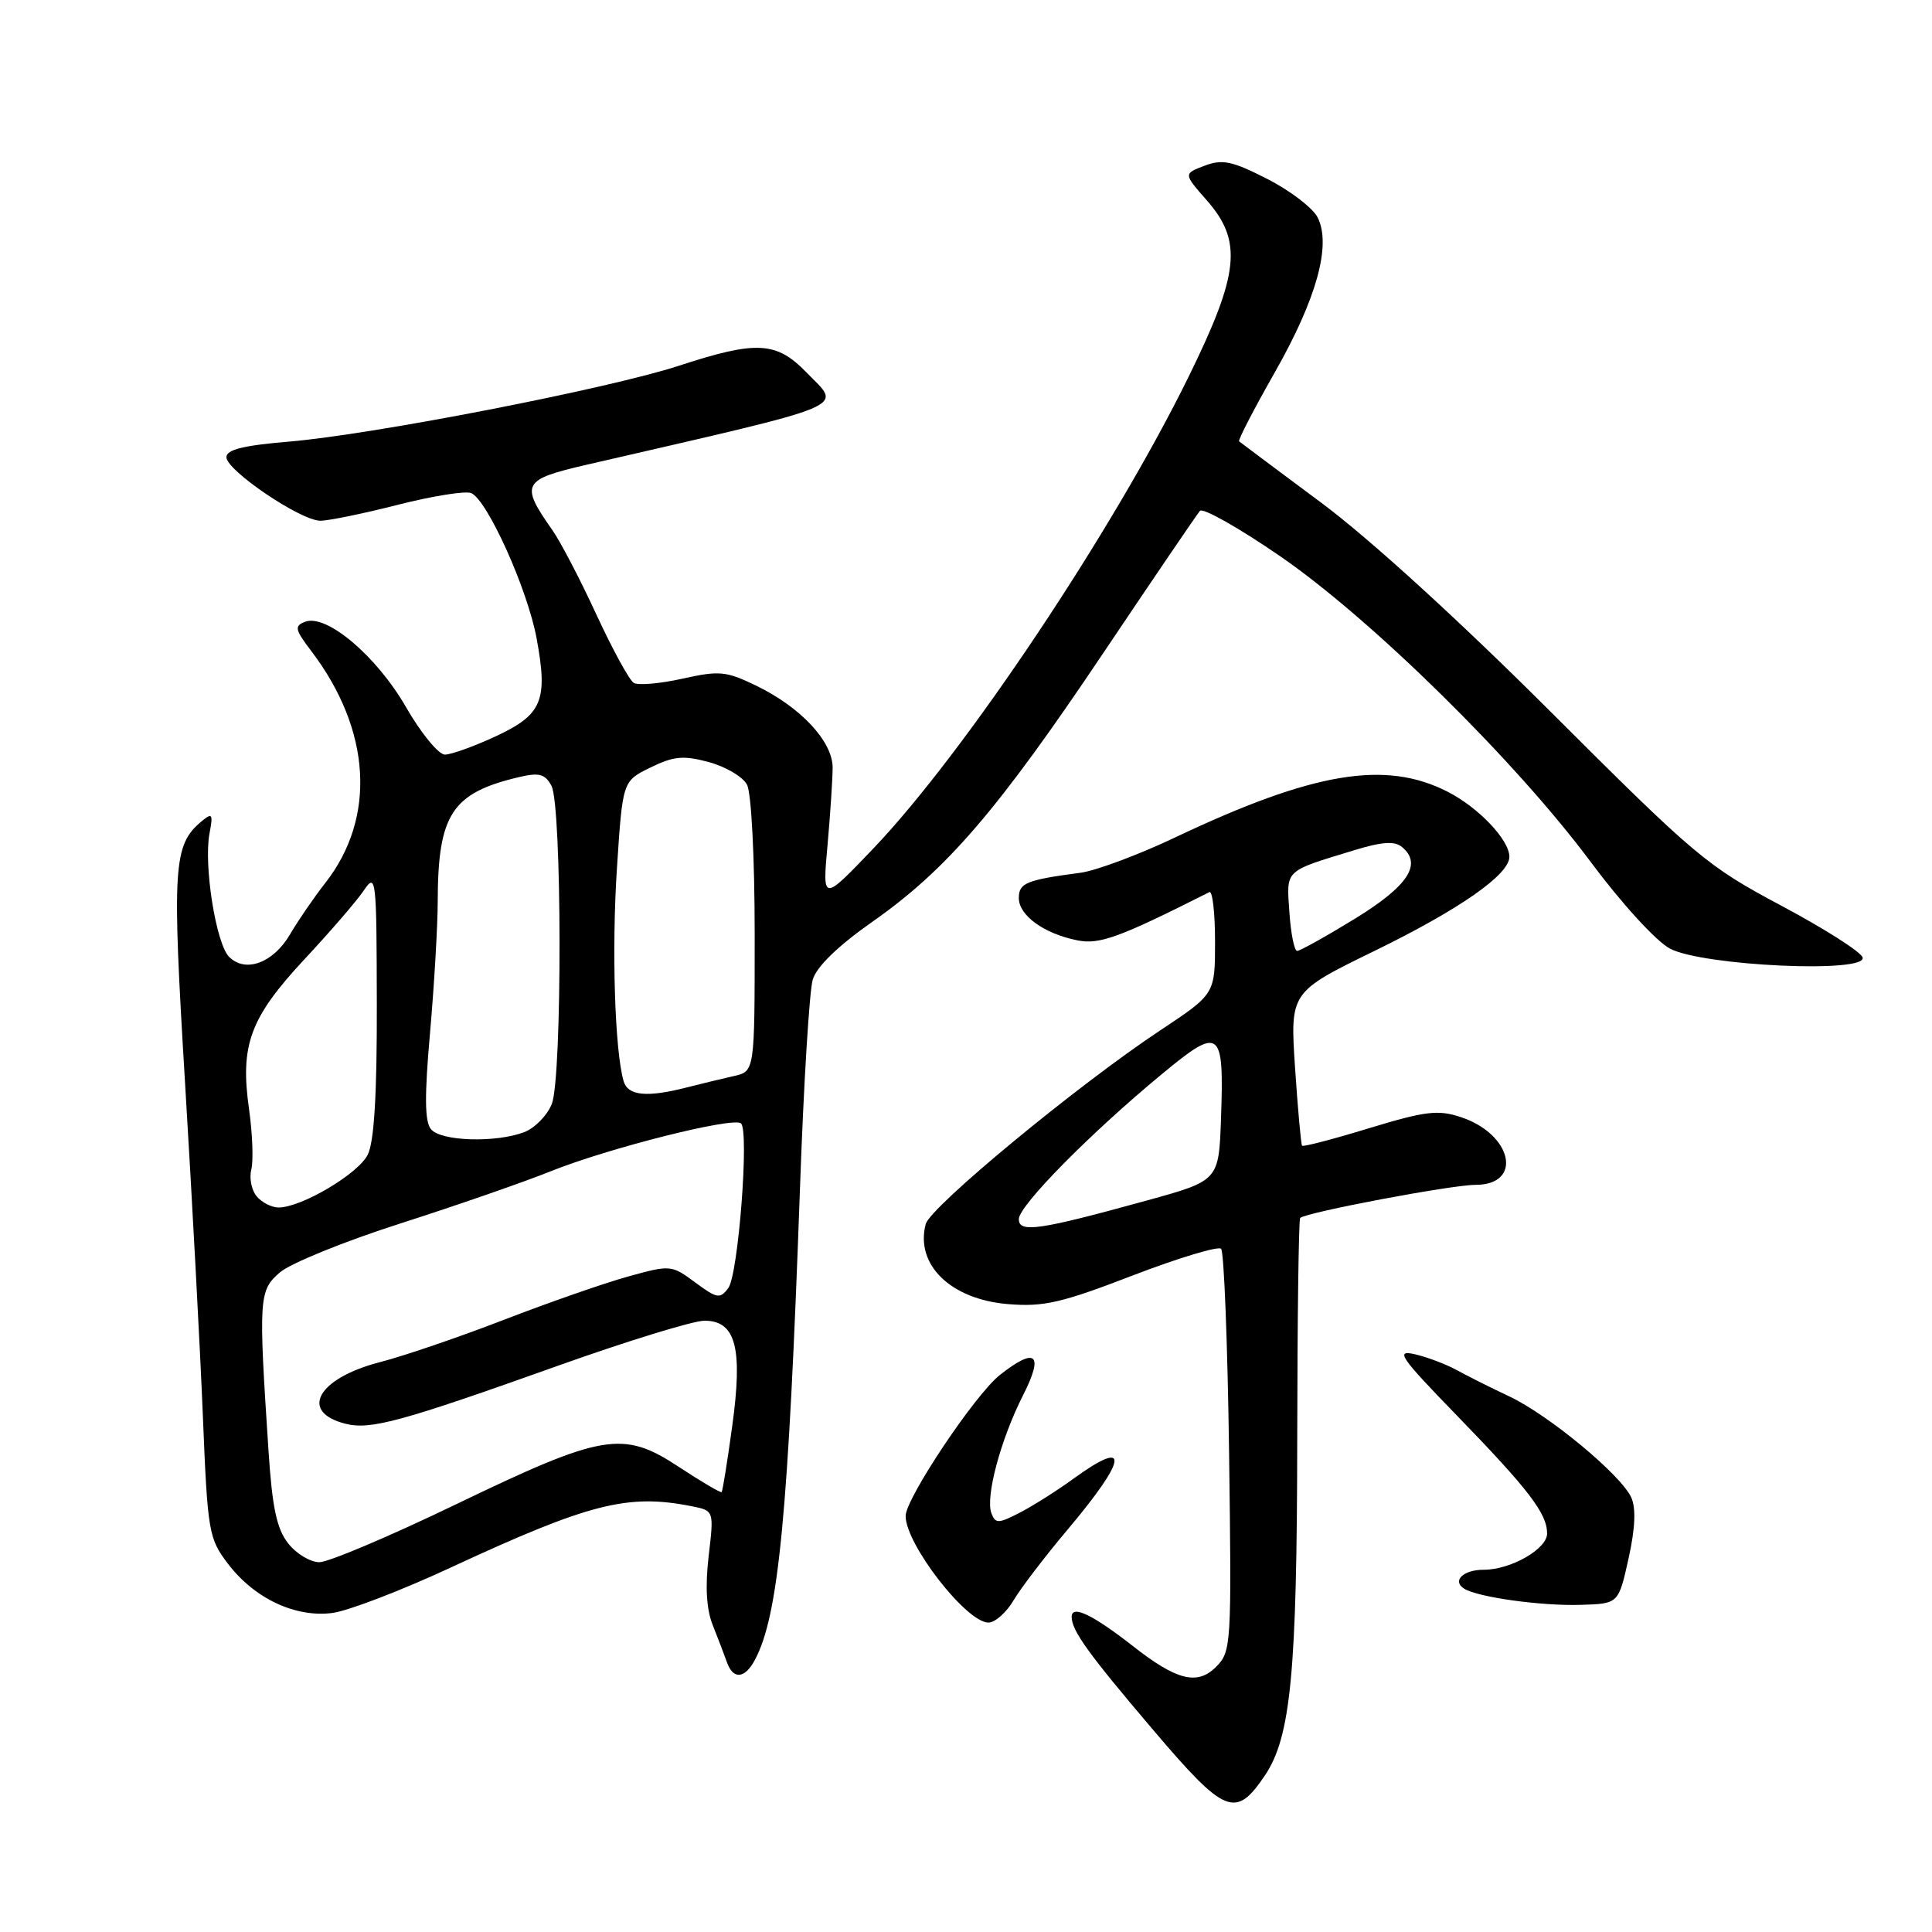<?xml version="1.0" encoding="UTF-8" standalone="no"?>
<!DOCTYPE svg PUBLIC "-//W3C//DTD SVG 1.1//EN" "http://www.w3.org/Graphics/SVG/1.1/DTD/svg11.dtd" >
<svg xmlns="http://www.w3.org/2000/svg" xmlns:xlink="http://www.w3.org/1999/xlink" version="1.1" viewBox="0 0 256 256">
 <g >
 <path fill="currentColor"
d=" M 167.61 235.25 C 171.04 230.16 171.86 221.63 171.89 190.62 C 171.91 174.74 172.08 161.59 172.28 161.39 C 173.01 160.65 192.34 157.00 195.50 157.00 C 201.86 157.00 200.41 150.28 193.56 148.02 C 190.54 147.02 188.86 147.23 181.42 149.49 C 176.68 150.94 172.68 151.99 172.53 151.81 C 172.39 151.64 171.97 146.99 171.60 141.48 C 170.94 131.46 170.94 131.46 182.17 125.98 C 193.41 120.49 200.00 115.89 200.00 113.53 C 200.00 111.29 195.92 107.00 191.80 104.90 C 183.55 100.69 174.02 102.29 155.70 110.97 C 150.86 113.27 145.24 115.36 143.20 115.64 C 135.96 116.60 135.00 117.00 135.00 119.00 C 135.00 121.30 138.34 123.72 142.76 124.60 C 145.70 125.19 148.30 124.24 160.25 118.21 C 160.66 118.00 161.00 120.95 161.00 124.77 C 161.00 131.71 161.00 131.71 153.75 136.52 C 142.77 143.80 123.25 159.93 122.66 162.20 C 121.25 167.58 125.97 172.17 133.55 172.80 C 138.28 173.19 140.64 172.65 150.08 169.01 C 156.15 166.68 161.42 165.09 161.80 165.47 C 162.19 165.85 162.66 178.01 162.86 192.48 C 163.20 218.07 163.16 218.84 161.12 220.88 C 158.65 223.35 155.91 222.66 150.11 218.11 C 144.78 213.94 142.00 212.61 142.00 214.24 C 142.00 216.06 144.19 219.10 152.77 229.19 C 162.34 240.45 163.72 241.02 167.61 235.25 Z  M 100.02 219.96 C 103.18 214.06 104.46 200.66 106.00 157.50 C 106.48 143.75 107.25 131.29 107.69 129.81 C 108.21 128.08 111.02 125.35 115.58 122.15 C 125.46 115.22 132.20 107.38 146.19 86.53 C 152.85 76.61 158.61 68.14 159.00 67.69 C 159.39 67.25 164.17 69.95 169.61 73.69 C 181.73 82.03 200.83 100.83 210.79 114.23 C 214.87 119.71 219.44 124.72 221.27 125.69 C 225.58 127.99 247.49 129.00 246.80 126.86 C 246.56 126.11 241.71 123.03 236.02 120.00 C 226.20 114.78 224.65 113.47 205.59 94.43 C 193.31 82.17 181.42 71.32 175.00 66.56 C 169.22 62.26 164.36 58.63 164.19 58.48 C 164.01 58.33 166.15 54.21 168.93 49.32 C 174.46 39.58 176.43 32.49 174.60 28.82 C 173.97 27.57 170.98 25.27 167.94 23.72 C 163.26 21.33 161.98 21.06 159.61 21.96 C 156.81 23.02 156.81 23.02 159.91 26.55 C 164.66 31.96 164.23 36.21 157.51 49.89 C 147.50 70.29 127.80 99.77 115.74 112.41 C 108.97 119.50 108.97 119.50 109.65 112.00 C 110.02 107.88 110.32 103.25 110.33 101.73 C 110.33 98.25 106.12 93.72 100.21 90.86 C 96.21 88.92 95.31 88.84 90.42 89.93 C 87.45 90.59 84.55 90.84 83.97 90.48 C 83.38 90.12 81.15 86.03 79.01 81.40 C 76.87 76.76 74.25 71.74 73.19 70.24 C 68.89 64.13 69.20 63.55 77.74 61.58 C 113.63 53.30 111.54 54.18 106.85 49.34 C 102.87 45.24 100.25 45.10 90.00 48.45 C 80.70 51.50 49.34 57.60 38.25 58.52 C 32.27 59.02 30.00 59.58 30.00 60.58 C 30.00 62.34 39.85 69.00 42.45 69.00 C 43.54 69.00 48.16 68.05 52.71 66.89 C 57.26 65.73 61.63 65.03 62.41 65.33 C 64.52 66.14 69.89 78.03 71.10 84.57 C 72.63 92.83 71.85 94.69 65.72 97.55 C 62.85 98.89 59.81 99.98 58.96 99.99 C 58.12 100.00 55.79 97.16 53.80 93.70 C 49.89 86.91 43.26 81.30 40.42 82.39 C 38.98 82.94 39.08 83.42 41.24 86.26 C 49.19 96.71 49.89 108.34 43.10 117.00 C 41.60 118.92 39.50 121.98 38.44 123.79 C 36.22 127.60 32.53 128.96 30.36 126.79 C 28.62 125.05 26.97 114.63 27.76 110.44 C 28.25 107.87 28.13 107.66 26.77 108.78 C 22.94 111.95 22.77 114.64 24.53 143.65 C 25.46 158.97 26.52 178.75 26.88 187.60 C 27.51 203.03 27.65 203.85 30.21 207.21 C 33.73 211.83 39.17 214.38 44.09 213.72 C 46.18 213.43 53.20 210.74 59.70 207.72 C 78.10 199.18 83.18 197.89 91.68 199.59 C 94.61 200.17 94.61 200.17 93.90 206.19 C 93.43 210.24 93.60 213.25 94.45 215.36 C 95.14 217.09 95.98 219.29 96.32 220.25 C 97.14 222.58 98.68 222.46 100.02 219.96 Z  M 134.31 212.04 C 135.27 210.42 138.45 206.26 141.37 202.79 C 149.42 193.25 149.80 190.46 142.30 195.89 C 140.11 197.49 136.88 199.53 135.14 200.43 C 132.29 201.90 131.90 201.91 131.37 200.52 C 130.55 198.37 132.59 190.73 135.56 184.88 C 138.35 179.38 137.27 178.43 132.50 182.18 C 129.21 184.77 120.00 198.55 120.00 200.88 C 120.01 204.64 128.06 215.00 130.97 215.00 C 131.85 215.00 133.35 213.67 134.31 212.04 Z  M 215.79 206.52 C 216.68 202.49 216.79 199.85 216.15 198.42 C 214.77 195.41 205.19 187.47 199.95 185.01 C 197.50 183.86 194.38 182.29 193.00 181.53 C 191.62 180.77 189.15 179.84 187.50 179.45 C 184.84 178.84 185.46 179.75 193.11 187.63 C 202.57 197.38 205.00 200.56 205.00 203.20 C 205.00 205.25 200.19 208.00 196.61 208.00 C 193.87 208.00 192.35 209.48 194.03 210.52 C 195.87 211.65 204.28 212.82 209.48 212.65 C 214.46 212.50 214.46 212.50 215.79 206.52 Z  M 135.00 161.54 C 135.00 159.76 144.47 150.16 153.96 142.32 C 161.70 135.91 162.21 136.29 161.79 148.21 C 161.50 156.44 161.50 156.44 151.97 159.07 C 137.64 163.02 135.00 163.40 135.00 161.54 Z  M 170.85 120.86 C 170.46 115.16 170.10 115.51 179.47 112.65 C 183.13 111.53 184.80 111.42 185.77 112.23 C 188.50 114.49 186.59 117.40 179.54 121.73 C 175.71 124.08 172.26 126.00 171.88 126.00 C 171.50 126.00 171.04 123.69 170.85 120.86 Z  M 38.18 204.50 C 36.67 202.58 36.07 199.76 35.58 192.25 C 34.24 171.90 34.30 171.00 37.10 168.59 C 38.50 167.39 45.68 164.47 53.07 162.11 C 60.46 159.74 69.39 156.64 72.92 155.22 C 80.57 152.14 97.21 147.94 98.19 148.86 C 99.29 149.88 97.83 168.85 96.51 170.66 C 95.42 172.14 95.02 172.08 92.12 169.93 C 88.97 167.60 88.84 167.59 83.21 169.15 C 80.07 170.02 72.71 172.59 66.85 174.85 C 60.99 177.12 53.57 179.66 50.35 180.49 C 42.07 182.63 39.58 187.10 45.80 188.66 C 49.09 189.49 53.20 188.37 73.84 181.00 C 83.08 177.70 91.86 175.00 93.35 175.00 C 97.50 175.00 98.45 178.61 97.02 188.99 C 96.38 193.66 95.75 197.58 95.62 197.71 C 95.49 197.84 92.94 196.34 89.95 194.37 C 82.54 189.49 79.91 189.94 60.34 199.37 C 51.63 203.57 43.52 207.00 42.32 207.00 C 41.12 207.00 39.26 205.88 38.18 204.50 Z  M 34.00 158.51 C 33.32 157.68 33.01 156.09 33.30 154.96 C 33.59 153.83 33.46 150.24 33.00 146.97 C 31.79 138.46 33.13 134.86 40.33 127.12 C 43.73 123.48 47.27 119.38 48.20 118.00 C 49.83 115.60 49.90 116.22 49.93 133.00 C 49.96 144.97 49.58 151.29 48.73 153.00 C 47.47 155.54 39.94 160.00 36.91 160.00 C 35.99 160.00 34.69 159.33 34.00 158.51 Z  M 57.11 149.63 C 56.27 148.62 56.24 145.23 56.98 136.88 C 57.53 130.62 57.99 122.80 58.00 119.50 C 58.02 107.89 59.87 105.07 68.77 102.97 C 71.45 102.34 72.22 102.55 73.07 104.12 C 74.47 106.74 74.51 142.69 73.12 146.27 C 72.52 147.79 70.87 149.48 69.45 150.02 C 65.68 151.45 58.43 151.23 57.11 149.63 Z  M 82.63 143.25 C 81.46 139.21 81.04 125.72 81.75 115.00 C 82.50 103.50 82.50 103.50 86.19 101.70 C 89.27 100.19 90.55 100.07 93.92 100.98 C 96.15 101.58 98.42 102.92 98.98 103.97 C 99.56 105.05 100.00 113.60 100.00 123.92 C 100.00 141.96 100.00 141.96 97.25 142.58 C 95.74 142.92 92.92 143.60 91.00 144.09 C 85.71 145.45 83.19 145.20 82.63 143.25 Z "/>
</g>
</svg>